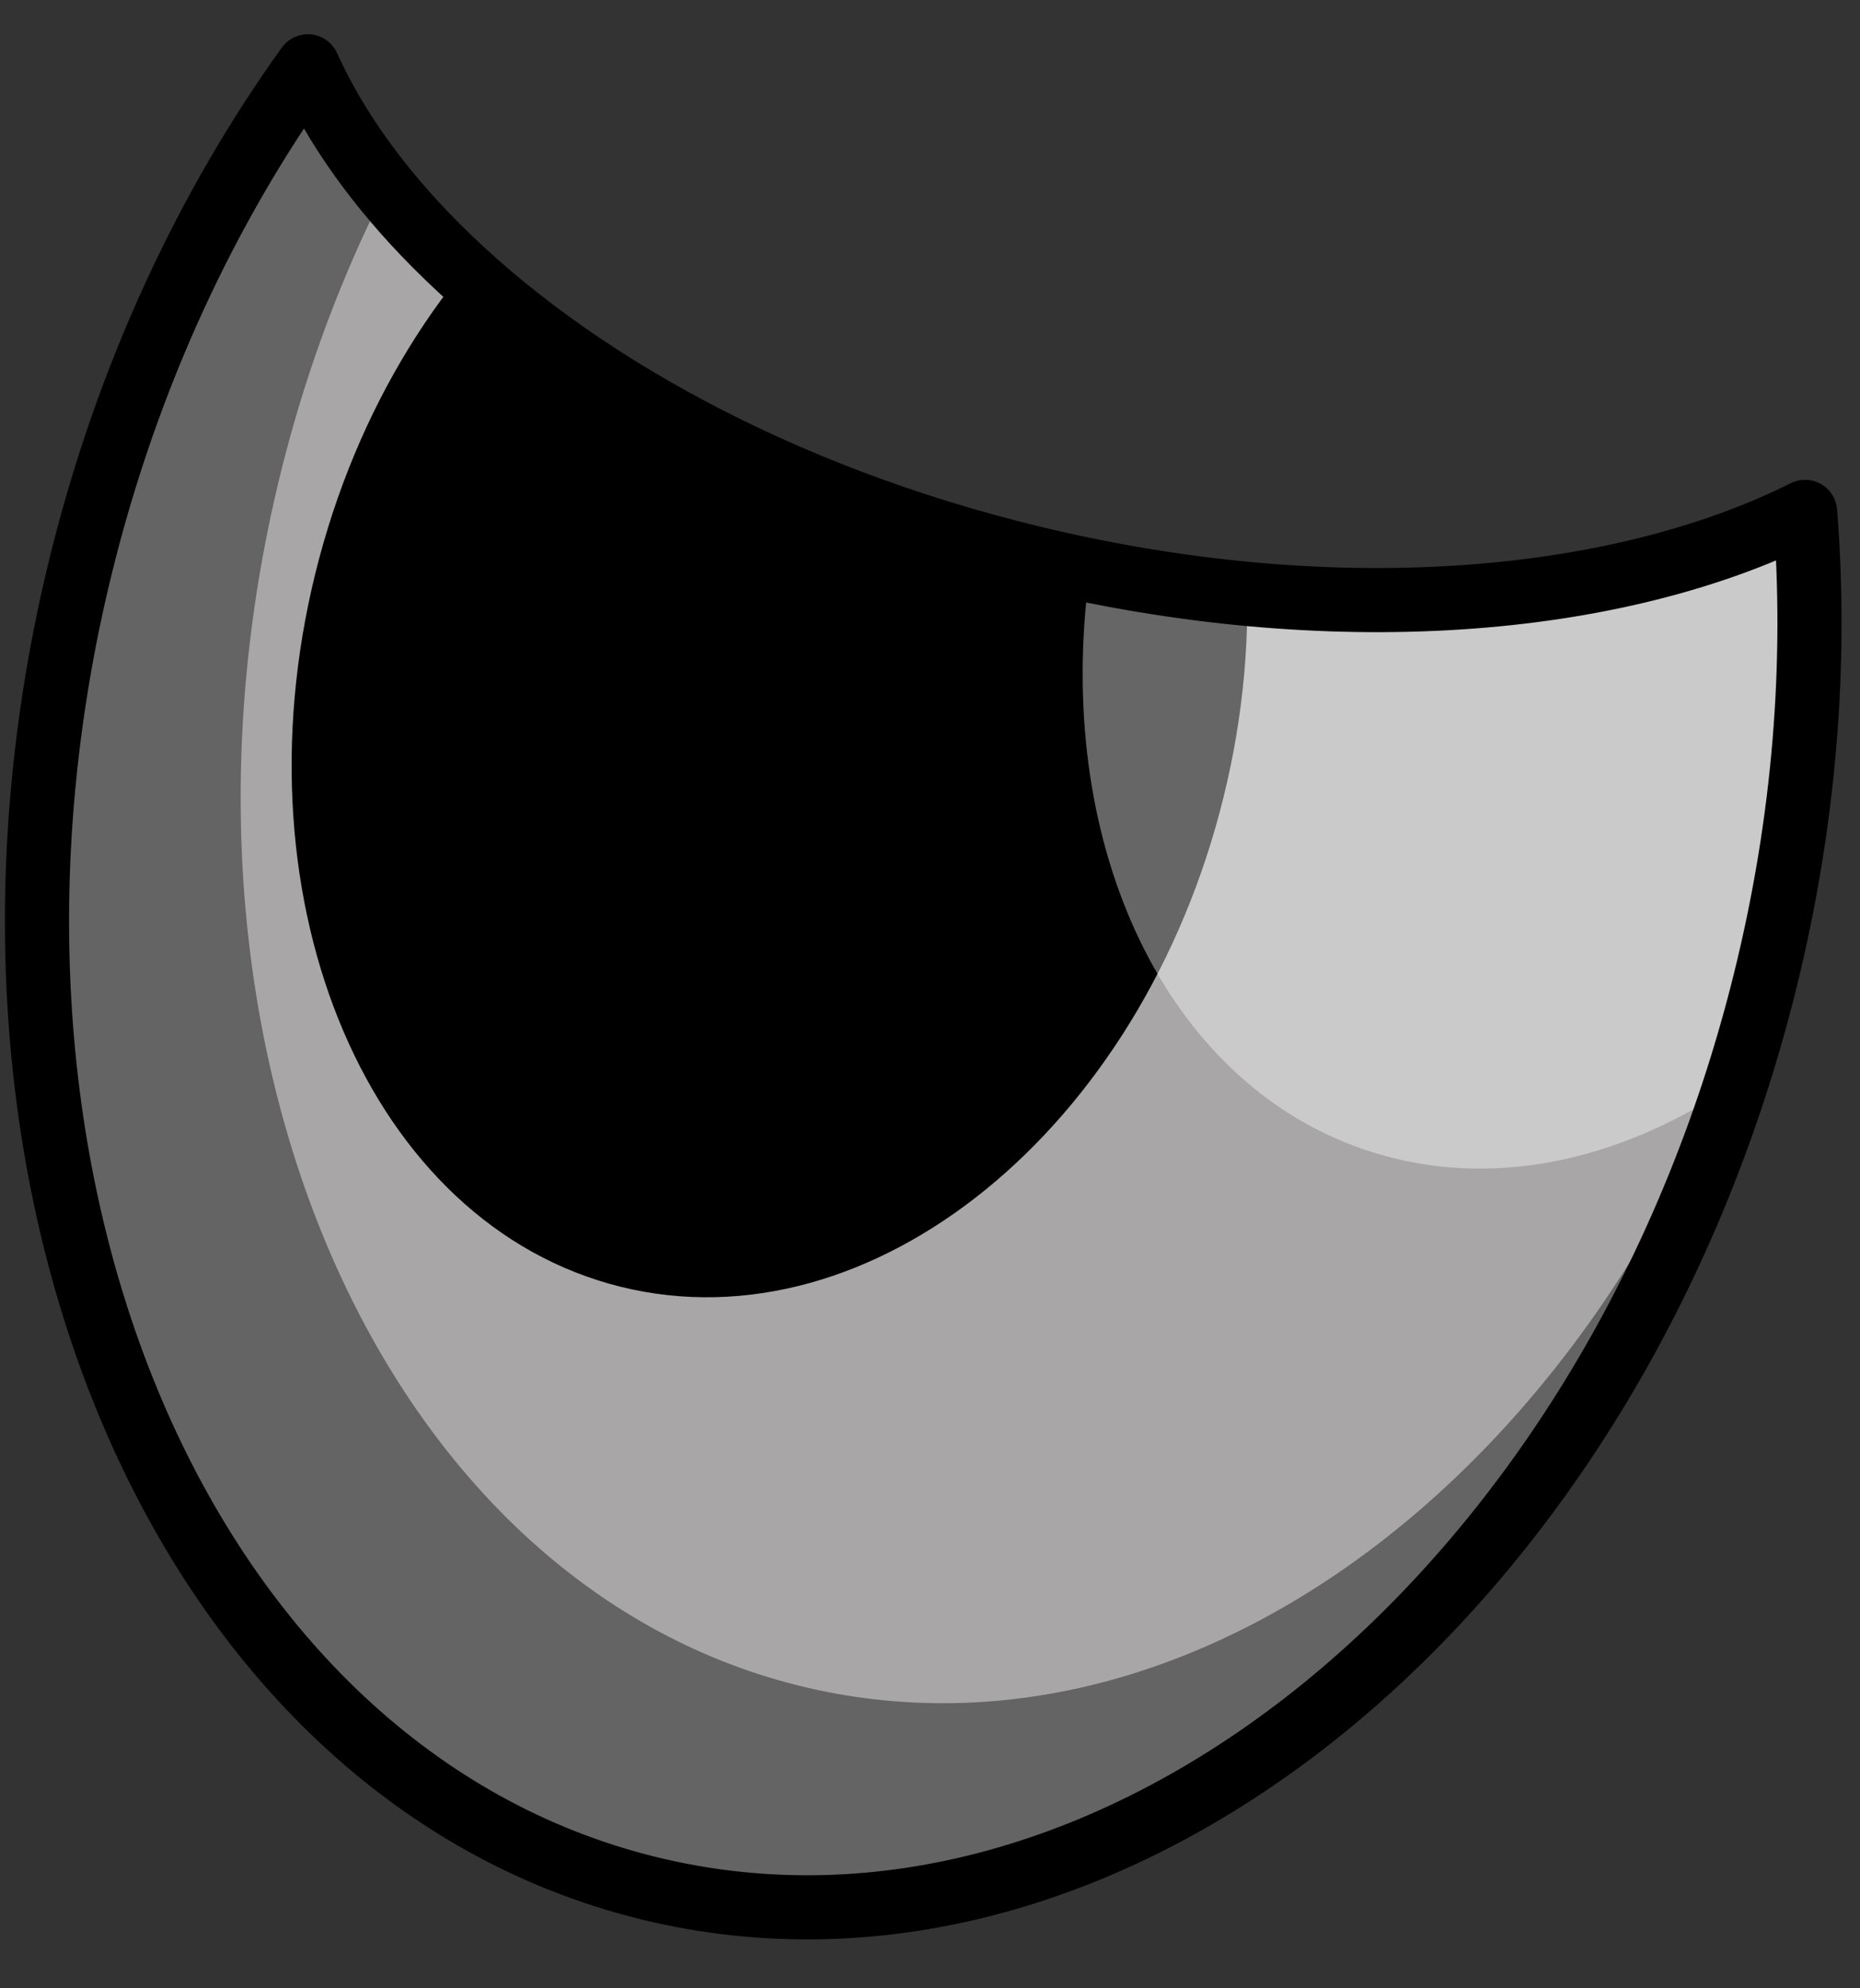 <?xml version="1.0" encoding="UTF-8" standalone="no"?><!DOCTYPE svg PUBLIC "-//W3C//DTD SVG 1.1//EN" "http://www.w3.org/Graphics/SVG/1.1/DTD/svg11.dtd"><svg width="100%" height="100%" viewBox="0 0 29 31" version="1.1" xmlns="http://www.w3.org/2000/svg" xmlns:xlink="http://www.w3.org/1999/xlink" xml:space="preserve" xmlns:serif="http://www.serif.com/" style="fill-rule:evenodd;clip-rule:evenodd;stroke-linejoin:round;stroke-miterlimit:1.414;"><rect x="0" y="0" width="29" height="31" fill="#333333" stroke="none"/><path id="eyeN1" d="M4.8,1.034c-1.573,2.188 -2.809,4.822 -3.535,7.761c-2.372,9.602 1.586,18.85 8.832,20.64c7.246,1.791 15.055,-4.551 17.427,-14.153c0.618,-2.499 0.806,-4.975 0.62,-7.301c-2.958,1.479 -7.405,1.842 -12.065,0.711c-3.893,-0.944 -7.176,-2.747 -9.288,-4.872c-0.881,-0.885 -1.558,-1.827 -1.991,-2.786Z" style="fill:#a8a6a6;"/><clipPath id="_clip1"><path d="M4.8,1.034c-1.573,2.188 -2.809,4.822 -3.535,7.761c-2.372,9.602 1.586,18.85 8.832,20.64c7.246,1.791 15.055,-4.551 17.427,-14.153c0.618,-2.499 0.806,-4.975 0.62,-7.301c-2.958,1.479 -7.405,1.842 -12.065,0.711c-3.893,-0.944 -7.176,-2.747 -9.288,-4.872c-0.881,-0.885 -1.558,-1.827 -1.991,-2.786Z"/></clipPath><g clip-path="url(#_clip1)"><path d="M18.863,-5.306c-6.365,-0.902 -12.83,4.913 -14.637,13.331c-1.867,8.703 1.95,16.913 8.518,18.323c6.353,1.363 12.968,-4.132 15.085,-12.368c-0.053,0.301 -0.112,0.602 -0.176,0.904c-2.075,9.67 -9.685,16.25 -16.983,14.684c-7.298,-1.566 -11.539,-10.688 -9.464,-20.359c2.075,-9.67 9.685,-16.25 16.983,-14.684c0.228,0.049 0.452,0.105 0.674,0.169Z" style="fill-opacity:0.4;"/><path d="M14.314,1.304c-3.907,-0.966 -8.117,2.454 -9.396,7.63c-1.279,5.177 0.855,10.164 4.762,11.129c3.907,0.965 8.117,-2.454 9.396,-7.631c1.279,-5.177 -0.855,-10.163 -4.762,-11.128Z"/><path id="eye" d="M28.103,8.29c0.038,0.188 0.074,0.378 0.107,0.569c0.037,2.51 -0.379,5.167 -1.301,7.805c-0.049,0.141 -0.099,0.282 -0.151,0.421c-1.751,1.096 -3.719,1.456 -5.525,0.825c-3.08,-1.076 -4.737,-4.702 -4.277,-8.717c2.932,0.705 5.738,0.777 8.045,0.285c1.182,-0.251 2.232,-0.651 3.102,-1.188Z" style="fill:#fff;fill-opacity:0.4;"/></g><path d="M4.8,1.034c-1.573,2.188 -2.809,4.822 -3.535,7.761c-2.372,9.602 1.586,18.85 8.832,20.64c7.246,1.791 15.055,-4.551 17.427,-14.153c0.618,-2.499 0.806,-4.975 0.62,-7.301c-2.958,1.479 -7.405,1.842 -12.065,0.711c-3.893,-0.944 -7.176,-2.747 -9.288,-4.872c-0.881,-0.885 -1.558,-1.827 -1.991,-2.786Z" style="fill:none;stroke:#000;stroke-width:1px;"/></svg>